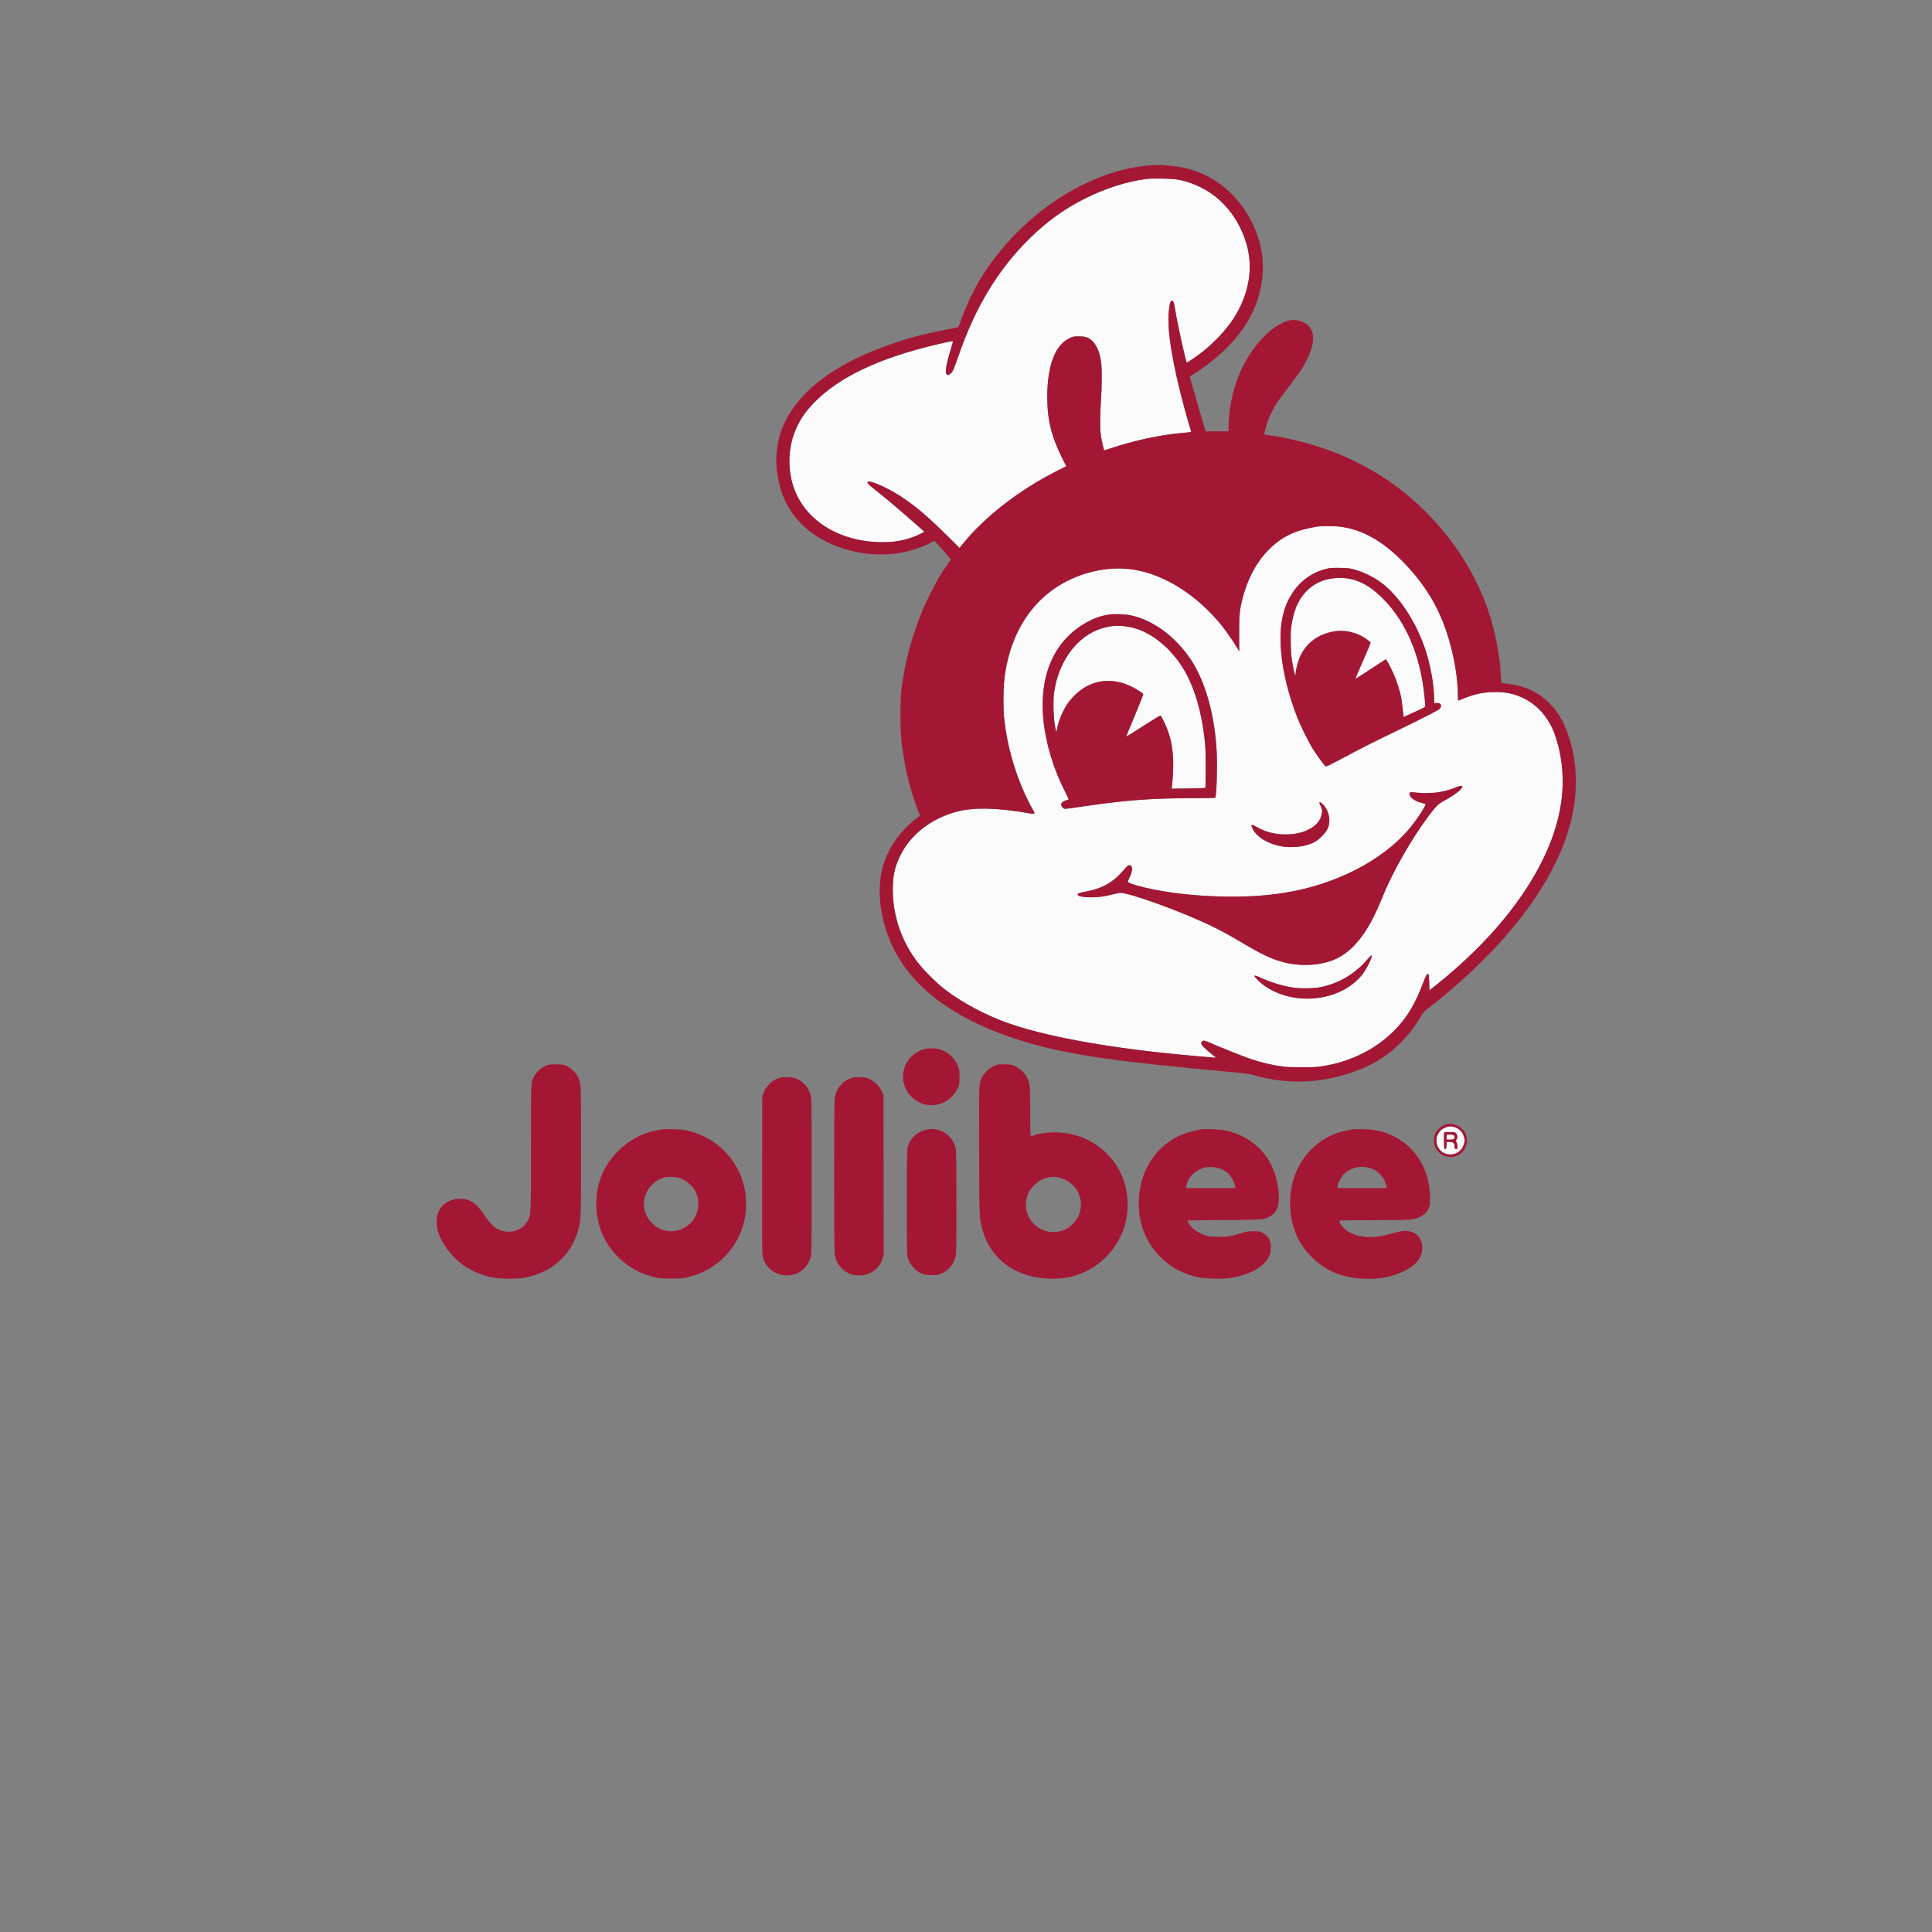 <?xml version="1.0" encoding="UTF-8" standalone="no"?>
<svg
   viewBox="0 0 24 24"
   width="24pt"
   height="24pt"
   version="1.1"
   id="svg4"
   sodipodi:docname="jollibee.svg"
   xml:space="preserve"
   inkscape:version="1.2.2 (732a01da63, 2022-12-09)"
   xmlns:inkscape="http://www.inkscape.org/namespaces/inkscape"
   xmlns:sodipodi="http://sodipodi.sourceforge.net/DTD/sodipodi-0.dtd"
   xmlns="http://www.w3.org/2000/svg"
   xmlns:svg="http://www.w3.org/2000/svg"><rect x="0" y="0" width="24" height="24" fill="#808080" stroke="none"/><defs
     id="defs8"><clipPath
       id="_clipPath_1LIRtewAJAWe3urnmRri3E52bacQYDSF"><rect
         width="500"
         height="500"
         id="rect3276"
         x="0"
         y="0" /></clipPath></defs><sodipodi:namedview
     id="namedview6"
     pagecolor="#ffffff"
     bordercolor="#000000"
     borderopacity="0.25"
     inkscape:showpageshadow="2"
     inkscape:pageopacity="0.0"
     inkscape:pagecheckerboard="0"
     inkscape:deskcolor="#d1d1d1"
     inkscape:document-units="pt"
     showgrid="false"
     inkscape:zoom="13.015625"
     inkscape:cx="11.255702"
     inkscape:cy="19.169268"
     inkscape:window-width="1920"
     inkscape:window-height="991"
     inkscape:window-x="334"
     inkscape:window-y="1431"
     inkscape:window-maximized="1"
     inkscape:current-layer="svg4" /><g
     id="g487"
     transform="matrix(0.007,0,0,0.007,-0.852,1.417)"><path
       d="m 2157,115.041 c -33.966,4.122 -73.725,16.659 -109,34.37 -37.412,18.784 -68.206,40.95 -99.328,71.498 -56.268,55.23 -97.573,123.956 -127.17,211.591 -3.715,11 -7.945,21.788 -9.399,23.973 -3.351,5.037 -7.387,7.465 -9.844,5.924 -4.127,-2.588 -2.001,-16.337 7.242,-46.83 1.924,-6.349 3.499,-11.832 3.499,-12.184 0,-0.991 -6.841,0.289 -28,5.241 -102.258,23.93 -174.408,58.022 -218.024,103.019 -16.526,17.05 -25.388,29.975 -33.381,48.688 -13.076,30.614 -14.572,67.976 -4.018,100.308 19.727,60.431 81.562,99.011 158.923,99.155 25.53,0.047 47.777,-5.055 68.375,-15.681 l 5.375,-2.773 -16.375,-14.472 c -23.013,-20.338 -48.453,-42.005 -61.375,-52.273 -18.054,-14.345 -21.216,-17.008 -22.42,-18.886 -4.447,-6.936 9.607,-3.409 32.805,8.233 33.458,16.791 62.905,39.817 107.615,84.15 l 22,21.815 7.5,-9.157 c 39.069,-47.702 100.621,-95.011 166.732,-128.151 l 15.231,-7.635 -6.443,-12.775 c -19.78,-39.218 -27.242,-69.206 -27.296,-109.689 -0.074,-55.242 13.473,-91.838 38.591,-104.254 7.237,-3.577 8.033,-3.746 17.632,-3.746 12.27,0 18.166,2.24 24.933,9.475 7.84,8.382 12.586,20.921 14.583,38.525 1.444,12.73 1.232,42.54 -0.469,66 -1.738,23.965 -1.892,47.695 -0.39,60 0.956,7.833 5.215,27.152 6.204,28.141 0.191,0.192 4.363,-1.018 9.27,-2.689 42.969,-14.627 91.09,-24.992 130.706,-28.155 10.143,-0.809 14.647,-1.533 14.351,-2.306 -0.893,-2.328 -7.607,-25.492 -11.156,-38.491 -22.095,-80.935 -32.056,-141.921 -28.568,-174.916 1.332,-12.596 2.688,-17.993 4.719,-18.772 3.009,-1.155 4.504,2.305 6.395,14.799 3.611,23.856 19.275,94.889 20.925,94.889 1.481,0 20.561,-13.249 29.55,-20.518 20.715,-16.753 40.024,-37.564 52.546,-56.633 28.588,-43.538 36.728,-91.962 22.896,-136.211 -15.878,-50.795 -51.343,-88.87 -97.86,-105.061 -17.775,-6.187 -27.028,-7.681 -50.082,-8.086 -11.275,-0.198 -23.875,0.049 -28,0.55 m 304,616.732 c -6.224,0.64 -26.279,5.2 -34.5,7.842 -47.228,15.182 -83.648,58.574 -99.364,118.385 -5.588,21.267 -6.477,30.228 -6.4,64.5 l 0.071,31 -2.154,-3.885 c -4.709,-8.497 -20.596,-31.693 -28.153,-41.107 -42.689,-53.175 -99.148,-89.769 -153.5,-99.491 -38.134,-6.82 -81.409,-0.112 -119.168,18.475 -61.917,30.478 -101.5,89.253 -112.811,167.508 -2.528,17.497 -3.362,50.746 -1.778,71 4.425,56.626 24.441,121.493 52.752,170.962 2.702,4.722 1.502,5.532 -6.172,4.167 -57.855,-10.291 -99.89,-11.257 -130.823,-3.008 -44.971,11.993 -82.126,41.122 -99.974,78.379 -8.848,18.469 -11.992,31.425 -12.759,52.588 -1.953,53.899 17.19,106.853 53.321,147.499 7.071,7.954 22.337,23.005 29.912,29.489 26.594,22.765 68.046,46.626 108.5,62.456 59.395,23.241 158.743,43.283 282,56.89 28.62,3.159 99.011,9.588 99.728,9.108 0.125,-0.084 -1.9,-1.78 -4.5,-3.768 -8.966,-6.856 -18.48,-15.533 -20.458,-18.656 -1.885,-2.977 -1.899,-3.26 -0.284,-5.725 2.184,-3.334 4.112,-2.973 18.848,3.53 14.771,6.518 53.695,22.026 66.209,26.38 17.33,6.028 40.321,11.653 53.957,13.201 3.3,0.375 7.125,0.911 8.5,1.191 4.856,0.99 48.615,1.181 57,0.249 53.954,-6.001 104.406,-30.238 139.523,-67.027 19.156,-20.069 33.031,-42.405 44.581,-71.767 2.734,-6.951 6.147,-15.491 7.584,-18.977 2.478,-6.013 4.533,-8.269 6.105,-6.705 0.389,0.386 0.932,6.997 1.207,14.69 l 0.5,13.988 14.145,-11.317 c 44.448,-35.562 86.504,-76.677 118.466,-115.817 61.542,-75.361 96.56,-150.603 102.854,-221 3.234,-36.175 -1.471,-73.981 -13.278,-106.677 -10.079,-27.912 -29.084,-50.292 -53.233,-62.687 -16.61,-8.525 -32.055,-12.011 -52.954,-11.952 -20.235,0.057 -37.803,3.858 -57.841,12.513 -3.762,1.625 -7.003,2.793 -7.201,2.594 -0.199,-0.198 -0.452,-5.745 -0.563,-12.326 -0.657,-39.008 -11.042,-88.549 -26.826,-127.965 -15.825,-39.519 -39.149,-74.424 -71.543,-107.062 -42.96,-43.286 -84.676,-63.034 -131.526,-62.264 -7.975,0.131 -16.075,0.4 -18,0.599 m 17,74.686 c -40.74,8.752 -71.063,41.503 -80.434,86.874 -9.501,46.006 1.049,114.517 27.9,181.167 5.155,12.795 18.331,39.331 25.076,50.5 5.668,9.385 21.527,31.307 23.557,32.561 0.576,0.356 3.377,-0.56 6.224,-2.036 2.847,-1.476 13.502,-6.99 23.677,-12.253 10.175,-5.264 18.95,-9.898 19.5,-10.3 2.124,-1.55 52.686,-26.984 65.5,-32.948 21.183,-9.86 80.831,-39.779 85.387,-42.831 7.501,-5.022 5.643,-12.719 -2.903,-12.031 l -4.196,0.338 -0.636,-13.5 c -1.448,-30.789 -9.424,-67.803 -20.729,-96.202 -17.855,-44.851 -44.678,-83.088 -73.22,-104.374 -12.397,-9.245 -30.799,-18.408 -45.203,-22.507 -9.816,-2.793 -12.722,-3.169 -27,-3.492 -11.168,-0.253 -17.963,0.06 -22.5,1.034 m 8.061,17.628 c -29.408,3.806 -52.373,22.09 -64.228,51.137 -3.73,9.141 -7.307,23.748 -8.886,36.288 -1.555,12.359 -0.694,45.522 1.519,58.488 3.843,22.512 6.534,31.74 6.534,22.405 0,-5.166 4.233,-21.421 7.504,-28.818 10.485,-23.708 30.634,-39.421 57.704,-44.999 20.881,-4.302 43.726,0.845 61.542,13.867 3.438,2.512 6.25,5.04 6.25,5.617 0,1.09 -5.251,13.525 -18.945,44.861 -4.43,10.138 -8.055,18.747 -8.055,19.131 0,0.383 5.512,-2.924 12.25,-7.35 15.74,-10.339 39.923,-26.119 41.369,-26.993 0.703,-0.425 3.371,3.687 7.171,11.051 8.744,16.946 13.946,30.49 18.617,48.468 2.213,8.517 3.089,14.377 5.38,35.988 l 0.713,6.728 18,-8.096 c 9.9,-4.453 18.647,-8.706 19.438,-9.452 1.249,-1.178 1.212,-3.654 -0.286,-18.937 -7.079,-72.223 -32.592,-132.33 -73.649,-173.516 -29.364,-29.455 -56.347,-40.216 -89.942,-35.868 m -397.662,64.299 c -11.386,1.868 -21.476,5.099 -31.621,10.128 -62.259,30.86 -92.023,94.549 -83.246,178.127 4.394,41.844 18.128,86.672 38.946,127.116 3.47,6.741 6.019,12.419 5.665,12.617 -0.354,0.198 -3.036,1.141 -5.961,2.096 -5.842,1.907 -7.884,4.596 -6.793,8.944 0.353,1.408 1.799,3.318 3.212,4.244 2.884,1.89 -0.466,2.207 42.899,-4.066 72.027,-10.418 115.573,-13.543 189.191,-13.576 20.455,-0.01 37.402,-0.357 37.66,-0.775 2.276,-3.683 3.864,-55.298 2.513,-81.711 -3.293,-64.401 -19.824,-123.725 -45.288,-162.53 -27.767,-42.314 -69.387,-72.555 -110.076,-79.98 -9.778,-1.784 -28.173,-2.099 -37.101,-0.634 m 7.101,20.304 c -23.948,3.114 -44.455,13.266 -61.629,30.509 -23.034,23.126 -37.767,55.116 -41.956,91.1 -1.5,12.888 -0.651,40.856 1.629,53.673 2.296,12.907 2.976,14.533 3.748,8.959 2.004,-14.466 11.362,-36.697 20.605,-48.952 31.713,-42.044 79.668,-49.827 125.384,-20.351 3.73,2.405 7,4.941 7.267,5.636 0.267,0.695 -6.479,17.889 -14.989,38.209 -8.511,20.32 -15.351,37.068 -15.201,37.219 0.237,0.236 18.443,-11.061 34.142,-21.186 21.371,-13.783 26.723,-16.765 27.643,-15.4 0.517,0.767 3.119,5.894 5.781,11.394 13.116,27.098 17.704,55.387 15.214,93.823 -0.691,10.68 -1.521,20.426 -1.843,21.658 l -0.586,2.241 29.564,-0.362 c 16.26,-0.2 29.938,-0.738 30.395,-1.197 0.458,-0.459 0.824,-15.983 0.815,-34.498 -0.013,-25.39 -0.452,-37.598 -1.784,-49.665 -6.688,-60.545 -22.485,-107.707 -47.229,-141 -21.688,-29.183 -49.141,-49.908 -76.682,-57.888 -13.668,-3.961 -28.72,-5.427 -40.288,-3.922 m 610.589,285.92 c -7.365,3.392 -20.67,7.151 -31.559,8.917 -10.36,1.681 -30.816,1.898 -40.936,0.435 -8.432,-1.219 -10.594,-0.668 -10.594,2.701 0,5.964 9.629,12.874 21.945,15.747 3.442,0.803 6.411,1.613 6.598,1.799 1.871,1.871 -17.106,30.506 -30.495,46.012 -47.452,54.961 -128.654,96.646 -216.548,111.166 -32.276,5.332 -58.786,7.308 -98,7.306 -48.009,0 -93.049,-4.069 -136,-12.276 -23.668,-4.523 -46.065,-11.119 -47.123,-13.878 -0.267,-0.696 0.876,-3.944 2.54,-7.219 6.23,-12.26 6.243,-22.32 0.03,-22.32 -2.306,0 -4.173,1.605 -10.387,8.93 -18.339,21.615 -38.348,32.825 -67.912,38.045 -11.802,2.084 -15.241,3.861 -12.595,6.507 2.16,2.16 10.791,3.518 22.36,3.518 13.497,0 24.738,-1.485 38.247,-5.053 6.138,-1.621 12.663,-2.946 14.5,-2.944 10.378,0.01 54.449,14.31 100.84,32.724 46.499,18.457 75.124,32.161 107.5,51.465 40.738,24.29 56.143,31.826 78,38.156 32.249,9.34 71.391,6.98 97.658,-5.887 28.431,-13.927 52.164,-43.2 72.723,-89.701 3.225,-7.293 7.118,-16.41 8.652,-20.26 16.949,-42.542 51.473,-103.109 81.511,-143 13.016,-17.286 17.21,-21.408 27.179,-26.711 17.629,-9.378 33.619,-21.728 32.51,-25.108 -0.668,-2.038 -5.027,-1.657 -10.644,0.929 m -240.917,32.944 c 2.521,5.388 2.99,7.477 2.636,11.75 -1.964,23.665 -30.98,40.3 -68.107,39.048 -17.666,-0.597 -32.154,-4.476 -46.159,-12.362 -9.794,-5.514 -12.177,-5.805 -10.469,-1.276 6.233,16.529 25.936,29.606 52.406,34.78 11.442,2.237 30.216,1.622 42.201,-1.381 13.313,-3.335 20.781,-7.407 29.4,-16.03 9.552,-9.556 13.043,-16.318 13.699,-26.534 0.739,-11.526 -4.658,-25.063 -12.688,-31.819 -5.502,-4.629 -6.353,-3.515 -2.919,3.824 m 81.187,274.772 c -21.651,24.96 -52.035,42.116 -84.443,47.678 -10.207,1.752 -31.342,2.006 -42.916,0.516 -18.355,-2.364 -41.514,-9.23 -60.375,-17.9 -7.448,-3.424 -10.625,-4.337 -10.625,-3.053 0,1.702 6.412,8.521 12.763,13.573 51.785,41.19 138.531,33.558 178.135,-15.673 8.551,-10.63 19.929,-34.467 16.451,-34.467 -0.496,0 -4.541,4.197 -8.99,9.326 m 141.973,295.486 c -7.117,2.514 -11.385,6.032 -14.697,12.118 -5.378,9.88 -2.964,23.408 5.437,30.477 10.605,8.923 26.55,7.694 35.478,-2.736 3.355,-3.92 6.45,-11.679 6.45,-16.171 0,-1.175 -0.665,-4.376 -1.477,-7.112 -3.926,-13.22 -18.605,-21.021 -31.191,-16.576 m -3.456,9.265 c -0.529,0.326 -0.812,6.825 -0.655,15 0.264,13.663 0.384,14.423 2.279,14.423 1.755,0 2.036,-0.766 2.298,-6.25 l 0.297,-6.25 h 4.953 c 6.349,0 8.952,2.326 8.952,8 0,2.2 0.45,4.056 1,4.125 4.476,0.559 4.511,0.521 4.165,-4.63 -0.185,-2.747 -1.008,-6.046 -1.829,-7.33 -1.332,-2.082 -1.322,-2.523 0.086,-4.078 3.583,-3.96 0.752,-12.907 -4.172,-13.186 -7.026,-0.399 -16.601,-0.302 -17.374,0.176 m 4.124,8.423 v 4.5 h 5.8 c 6.172,0 8.2,-1.113 8.2,-4.5 0,-3.387 -2.028,-4.5 -8.2,-4.5 h -5.8 v 4.5"
       stroke="none"
       fill="#fbfbfb"
       fill-rule="evenodd"
       id="path475" /><path
       d="m 2166.5,90.615 c -43.687,3.376 -82.07,14.373 -125.286,35.894 -59.713,29.738 -115.071,76.385 -156.64,131.991 -26.72,35.744 -43.615,68.056 -60.895,116.468 -1.176,3.295 -1.586,3.533 -8.208,4.766 -43.181,8.039 -70.839,14.76 -100.471,24.414 -115.074,37.49 -186.432,93.575 -209.113,164.352 -2.763,8.623 -5.856,27.308 -6.538,39.5 -1.173,20.952 4.023,50.557 12.514,71.306 20.306,49.621 66.896,84.829 129.307,97.718 45.008,9.295 90.65,4.119 128.698,-14.597 l 10.367,-5.099 14.133,15.869 c 7.772,8.728 14.275,16.283 14.45,16.79 0.175,0.506 -2.644,5.045 -6.263,10.087 -3.62,5.041 -9.146,13.274 -12.279,18.296 -7.689,12.321 -25.691,48.128 -32.242,64.13 -19.468,47.556 -32.637,98.547 -37.188,144 -1.565,15.626 -1.554,62.279 0.019,79.5 3.973,43.51 13.903,87.254 28.805,126.892 l 4.659,12.393 -2.913,2.107 c -15.606,11.291 -33.589,30.147 -43.972,46.108 -21.447,32.968 -28.817,70.799 -22.401,115 15.4,106.108 93.294,183.266 232.798,230.599 71.231,24.169 149.489,37.854 299.659,52.403 19.8,1.918 42.975,4.173 51.5,5.011 8.525,0.838 27.425,2.612 42,3.943 17.611,1.608 28.68,3.09 33,4.42 24.419,7.517 55.846,12.101 83,12.105 43.476,0.01 93.752,-12.362 131,-32.228 20.253,-10.802 35.578,-22.402 52.031,-39.384 12.206,-12.598 20.464,-23.36 30.969,-40.356 7.387,-11.953 7.695,-12.287 20.5,-22.258 78.61,-61.212 146.006,-132.047 189.829,-199.514 21.54,-33.161 40.032,-70.334 50.115,-100.741 11.977,-36.117 16.813,-64.195 16.793,-97.5 -0.018,-29.218 -3.655,-52.649 -12.416,-80 -18.275,-57.051 -56.639,-89.264 -112.571,-94.521 -6.949,-0.654 -7.256,-0.792 -7.407,-3.33 -0.086,-1.457 -0.243,-3.825 -0.349,-5.262 -0.105,-1.438 -0.504,-7.738 -0.885,-14 -1.316,-21.631 -6.389,-51.556 -13.151,-77.589 -11.778,-45.336 -29.954,-85.93 -57.224,-127.798 -29.766,-45.702 -68.96,-87.586 -112.734,-120.47 -44.695,-33.576 -100.338,-60.968 -155.5,-76.548 -25.233,-7.126 -50.94,-12.672 -72.268,-15.591 -7.235,-0.989 -8.687,-1.478 -8.301,-2.795 0.258,-0.878 1.388,-5.357 2.511,-9.953 4.697,-19.214 14.478,-38.399 29.79,-58.428 30.075,-39.343 34.66,-45.973 42.681,-61.715 13.409,-26.317 15.203,-46.216 5.328,-59.094 -6.676,-8.707 -22.232,-14.211 -34.012,-12.033 -32.621,6.03 -72.357,49.101 -92.672,100.451 -10.416,26.33 -17.012,60.542 -17.047,88.426 L 2302,563 h -20.322 -20.321 l -2.826,-9.25 c -6.206,-20.319 -10.877,-36.3 -17.025,-58.25 -3.543,-12.65 -6.898,-24.545 -7.457,-26.434 -0.558,-1.888 -0.91,-3.495 -0.782,-3.57 38.671,-22.662 75.194,-55.871 96.228,-87.496 17.668,-26.566 28.04,-53.815 31.913,-83.842 4.457,-34.551 -1.275,-67.575 -17.498,-100.817 -24.154,-49.493 -65.609,-84.151 -115.779,-96.794 -17.212,-4.337 -46.182,-7.125 -61.631,-5.932 m -9.5,24.426 c -33.966,4.122 -73.725,16.659 -109,34.37 -37.412,18.784 -68.206,40.95 -99.328,71.498 -56.268,55.23 -97.573,123.956 -127.17,211.591 -3.715,11 -7.945,21.788 -9.399,23.973 -3.351,5.037 -7.387,7.465 -9.844,5.924 -4.127,-2.588 -2.001,-16.337 7.242,-46.83 1.924,-6.349 3.499,-11.832 3.499,-12.184 0,-0.991 -6.841,0.289 -28,5.241 -102.258,23.93 -174.408,58.022 -218.024,103.019 -16.526,17.05 -25.388,29.975 -33.381,48.688 -13.076,30.614 -14.572,67.976 -4.018,100.308 19.727,60.431 81.562,99.011 158.923,99.155 25.53,0.047 47.777,-5.055 68.375,-15.681 l 5.375,-2.773 -16.375,-14.472 c -23.013,-20.338 -48.453,-42.005 -61.375,-52.273 -18.054,-14.345 -21.216,-17.008 -22.42,-18.886 -4.447,-6.936 9.607,-3.409 32.805,8.233 33.458,16.791 62.905,39.817 107.615,84.15 l 22,21.815 7.5,-9.157 c 39.069,-47.702 100.621,-95.011 166.732,-128.151 l 15.231,-7.635 -6.443,-12.775 c -19.78,-39.218 -27.242,-69.206 -27.296,-109.689 -0.074,-55.242 13.473,-91.838 38.591,-104.254 7.237,-3.577 8.033,-3.746 17.632,-3.746 12.27,0 18.166,2.24 24.933,9.475 7.84,8.382 12.586,20.921 14.583,38.525 1.444,12.73 1.232,42.54 -0.469,66 -1.738,23.965 -1.892,47.695 -0.39,60 0.956,7.833 5.215,27.152 6.204,28.141 0.191,0.192 4.363,-1.018 9.27,-2.689 42.969,-14.627 91.09,-24.992 130.706,-28.155 10.143,-0.809 14.647,-1.533 14.351,-2.306 -0.893,-2.328 -7.607,-25.492 -11.156,-38.491 -22.095,-80.935 -32.056,-141.921 -28.568,-174.916 1.332,-12.596 2.688,-17.993 4.719,-18.772 3.009,-1.155 4.504,2.305 6.395,14.799 3.611,23.856 19.275,94.889 20.925,94.889 1.481,0 20.561,-13.249 29.55,-20.518 20.715,-16.753 40.024,-37.564 52.546,-56.633 28.588,-43.538 36.728,-91.962 22.896,-136.211 -15.878,-50.795 -51.343,-88.87 -97.86,-105.061 -17.775,-6.187 -27.028,-7.681 -50.082,-8.086 -11.275,-0.198 -23.875,0.049 -28,0.55 m 304,616.732 c -6.224,0.64 -26.279,5.2 -34.5,7.842 -47.228,15.182 -83.648,58.574 -99.364,118.385 -5.588,21.267 -6.477,30.228 -6.4,64.5 l 0.071,31 -2.154,-3.885 c -4.709,-8.497 -20.596,-31.693 -28.153,-41.107 -42.689,-53.175 -99.148,-89.769 -153.5,-99.491 -38.134,-6.82 -81.409,-0.112 -119.168,18.475 -61.917,30.478 -101.5,89.253 -112.811,167.508 -2.528,17.497 -3.362,50.746 -1.778,71 4.425,56.626 24.441,121.493 52.752,170.962 2.702,4.722 1.502,5.532 -6.172,4.167 -57.855,-10.291 -99.89,-11.257 -130.823,-3.008 -44.971,11.993 -82.126,41.122 -99.974,78.379 -8.848,18.469 -11.992,31.425 -12.759,52.588 -1.953,53.899 17.19,106.853 53.321,147.499 7.071,7.954 22.337,23.005 29.912,29.489 26.594,22.765 68.046,46.626 108.5,62.456 59.395,23.241 158.743,43.283 282,56.89 28.62,3.159 99.011,9.588 99.728,9.108 0.125,-0.084 -1.9,-1.78 -4.5,-3.768 -8.966,-6.856 -18.48,-15.533 -20.458,-18.656 -1.885,-2.977 -1.899,-3.26 -0.284,-5.725 2.184,-3.334 4.112,-2.973 18.848,3.53 14.771,6.518 53.695,22.026 66.209,26.38 17.33,6.028 40.321,11.653 53.957,13.201 3.3,0.375 7.125,0.911 8.5,1.191 4.856,0.99 48.615,1.181 57,0.249 53.954,-6.001 104.406,-30.238 139.523,-67.027 19.156,-20.069 33.031,-42.405 44.581,-71.767 2.734,-6.951 6.147,-15.491 7.584,-18.977 2.478,-6.013 4.533,-8.269 6.105,-6.705 0.389,0.386 0.932,6.997 1.207,14.69 l 0.5,13.988 14.145,-11.317 c 44.448,-35.562 86.504,-76.677 118.466,-115.817 61.542,-75.361 96.56,-150.603 102.854,-221 3.234,-36.175 -1.471,-73.981 -13.278,-106.677 -10.079,-27.912 -29.084,-50.292 -53.233,-62.687 -16.61,-8.525 -32.055,-12.011 -52.954,-11.952 -20.235,0.057 -37.803,3.858 -57.841,12.513 -3.762,1.625 -7.003,2.793 -7.201,2.594 -0.199,-0.198 -0.452,-5.745 -0.563,-12.326 -0.657,-39.008 -11.042,-88.549 -26.826,-127.965 -15.825,-39.519 -39.149,-74.424 -71.543,-107.062 -42.96,-43.286 -84.676,-63.034 -131.526,-62.264 -7.975,0.131 -16.075,0.4 -18,0.599 m 17,74.686 c -40.74,8.752 -71.063,41.503 -80.434,86.874 -9.501,46.006 1.049,114.517 27.9,181.167 5.155,12.795 18.331,39.331 25.076,50.5 5.668,9.385 21.527,31.307 23.557,32.561 0.576,0.356 3.377,-0.56 6.224,-2.036 2.847,-1.476 13.502,-6.99 23.677,-12.253 10.175,-5.264 18.95,-9.898 19.5,-10.3 2.124,-1.55 52.686,-26.984 65.5,-32.948 21.183,-9.86 80.831,-39.779 85.387,-42.831 7.501,-5.022 5.643,-12.719 -2.903,-12.031 l -4.196,0.338 -0.636,-13.5 c -1.448,-30.789 -9.424,-67.803 -20.729,-96.202 -17.855,-44.851 -44.678,-83.088 -73.22,-104.374 -12.397,-9.245 -30.799,-18.408 -45.203,-22.507 -9.816,-2.793 -12.722,-3.169 -27,-3.492 -11.168,-0.253 -17.963,0.06 -22.5,1.034 m 8.061,17.628 c -29.408,3.806 -52.373,22.09 -64.228,51.137 -3.73,9.141 -7.307,23.748 -8.886,36.288 -1.555,12.359 -0.694,45.522 1.519,58.488 3.843,22.512 6.534,31.74 6.534,22.405 0,-5.166 4.233,-21.421 7.504,-28.818 10.485,-23.708 30.634,-39.421 57.704,-44.999 20.881,-4.302 43.726,0.845 61.542,13.867 3.438,2.512 6.25,5.04 6.25,5.617 0,1.09 -5.251,13.525 -18.945,44.861 -4.43,10.138 -8.055,18.747 -8.055,19.131 0,0.383 5.512,-2.924 12.25,-7.35 15.74,-10.339 39.923,-26.119 41.369,-26.993 0.703,-0.425 3.371,3.687 7.171,11.051 8.744,16.946 13.946,30.49 18.617,48.468 2.213,8.517 3.089,14.377 5.38,35.988 l 0.713,6.728 18,-8.096 c 9.9,-4.453 18.647,-8.706 19.438,-9.452 1.249,-1.178 1.212,-3.654 -0.286,-18.937 -7.079,-72.223 -32.592,-132.33 -73.649,-173.516 -29.364,-29.455 -56.347,-40.216 -89.942,-35.868 m -397.662,64.299 c -11.386,1.868 -21.476,5.099 -31.621,10.128 -62.259,30.86 -92.023,94.549 -83.246,178.127 4.394,41.844 18.128,86.672 38.946,127.116 3.47,6.741 6.019,12.419 5.665,12.617 -0.354,0.198 -3.036,1.141 -5.961,2.096 -5.842,1.907 -7.884,4.596 -6.793,8.944 0.353,1.408 1.799,3.318 3.212,4.244 2.884,1.89 -0.466,2.207 42.899,-4.066 72.027,-10.418 115.573,-13.543 189.191,-13.576 20.455,-0.01 37.402,-0.357 37.66,-0.775 2.276,-3.683 3.864,-55.298 2.513,-81.711 -3.293,-64.401 -19.824,-123.725 -45.288,-162.53 -27.767,-42.314 -69.387,-72.555 -110.076,-79.98 -9.778,-1.784 -28.173,-2.099 -37.101,-0.634 m 7.101,20.304 c -23.948,3.114 -44.455,13.266 -61.629,30.509 -23.034,23.126 -37.767,55.116 -41.956,91.1 -1.5,12.888 -0.651,40.856 1.629,53.673 2.296,12.907 2.976,14.533 3.748,8.959 2.004,-14.466 11.362,-36.697 20.605,-48.952 31.713,-42.044 79.668,-49.827 125.384,-20.351 3.73,2.405 7,4.941 7.267,5.636 0.267,0.695 -6.479,17.889 -14.989,38.209 -8.511,20.32 -15.351,37.068 -15.201,37.219 0.237,0.236 18.443,-11.061 34.142,-21.186 21.371,-13.783 26.723,-16.765 27.643,-15.4 0.517,0.767 3.119,5.894 5.781,11.394 13.116,27.098 17.704,55.387 15.214,93.823 -0.691,10.68 -1.521,20.426 -1.843,21.658 l -0.586,2.241 29.564,-0.362 c 16.26,-0.2 29.938,-0.738 30.395,-1.197 0.458,-0.459 0.824,-15.983 0.815,-34.498 -0.013,-25.39 -0.452,-37.598 -1.784,-49.665 -6.688,-60.545 -22.485,-107.707 -47.229,-141 -21.688,-29.183 -49.141,-49.908 -76.682,-57.888 -13.668,-3.961 -28.72,-5.427 -40.288,-3.922 m 610.589,285.92 c -7.365,3.392 -20.67,7.151 -31.559,8.917 -10.36,1.681 -30.816,1.898 -40.936,0.435 -8.432,-1.219 -10.594,-0.668 -10.594,2.701 0,5.964 9.629,12.874 21.945,15.747 3.442,0.803 6.411,1.613 6.598,1.799 1.871,1.871 -17.106,30.506 -30.495,46.012 -47.452,54.961 -128.654,96.646 -216.548,111.166 -32.276,5.332 -58.786,7.308 -98,7.306 -48.009,0 -93.049,-4.069 -136,-12.276 -23.668,-4.523 -46.065,-11.119 -47.123,-13.878 -0.267,-0.696 0.876,-3.944 2.54,-7.219 6.23,-12.26 6.243,-22.32 0.03,-22.32 -2.306,0 -4.173,1.605 -10.387,8.93 -18.339,21.615 -38.348,32.825 -67.912,38.045 -11.802,2.084 -15.241,3.861 -12.595,6.507 2.16,2.16 10.791,3.518 22.36,3.518 13.497,0 24.738,-1.485 38.247,-5.053 6.138,-1.621 12.663,-2.946 14.5,-2.944 10.378,0.01 54.449,14.31 100.84,32.724 46.499,18.457 75.124,32.161 107.5,51.465 40.738,24.29 56.143,31.826 78,38.156 32.249,9.34 71.391,6.98 97.658,-5.887 28.431,-13.927 52.164,-43.2 72.723,-89.701 3.225,-7.293 7.118,-16.41 8.652,-20.26 16.949,-42.542 51.473,-103.109 81.511,-143 13.016,-17.286 17.21,-21.408 27.179,-26.711 17.629,-9.378 33.619,-21.728 32.51,-25.108 -0.668,-2.038 -5.027,-1.657 -10.644,0.929 m -240.917,32.944 c 2.521,5.388 2.99,7.477 2.636,11.75 -1.964,23.665 -30.98,40.3 -68.107,39.048 -17.666,-0.597 -32.154,-4.476 -46.159,-12.362 -9.794,-5.514 -12.177,-5.805 -10.469,-1.276 6.233,16.529 25.936,29.606 52.406,34.78 11.442,2.237 30.216,1.622 42.201,-1.381 13.313,-3.335 20.781,-7.407 29.4,-16.03 9.552,-9.556 13.043,-16.318 13.699,-26.534 0.739,-11.526 -4.658,-25.063 -12.688,-31.819 -5.502,-4.629 -6.353,-3.515 -2.919,3.824 m 81.187,274.772 c -21.651,24.96 -52.035,42.116 -84.443,47.678 -10.207,1.752 -31.342,2.006 -42.916,0.516 -18.355,-2.364 -41.514,-9.23 -60.375,-17.9 -7.448,-3.424 -10.625,-4.337 -10.625,-3.053 0,1.702 6.412,8.521 12.763,13.573 51.785,41.19 138.531,33.558 178.135,-15.673 8.551,-10.63 19.929,-34.467 16.451,-34.467 -0.496,0 -4.541,4.197 -8.99,9.326 m -787.382,157.95 c -25.073,8.549 -39.455,34.107 -33.471,59.484 6.415,27.208 34.401,44.505 61.034,37.722 16.46,-4.192 28.446,-14.476 35.527,-30.482 2.173,-4.911 2.432,-6.891 2.424,-18.5 -0.01,-11.975 -0.229,-13.522 -2.802,-19.614 -5.698,-13.494 -18.199,-24.869 -31.772,-28.911 -9.328,-2.778 -22.28,-2.652 -30.94,0.301 m -663.231,26.75 c -10.232,2.573 -20.693,10.779 -26.104,20.474 -5.832,10.451 -5.64,6.179 -5.659,126.46 -0.019,120.466 0.078,118.259 -5.698,129.735 -7.084,14.079 -23.512,21.913 -40.325,19.231 -14.434,-2.303 -23.061,-9.026 -35.542,-27.701 -16.188,-24.22 -28.089,-31.536 -48.72,-29.954 -17.187,1.319 -30.611,11.57 -35.489,27.103 -2.385,7.592 -2.127,21.431 0.562,30.126 8.461,27.357 32.139,54.913 59.229,68.929 23.367,12.089 43.833,16.292 74.479,15.292 14.409,-0.47 18.787,-1.008 28.528,-3.508 44.156,-11.331 74.232,-39.756 86.462,-81.713 5.381,-18.459 5.534,-22.41 5.496,-141.962 -0.038,-121.056 10e-4,-120.193 -5.995,-131.442 -4.04,-7.581 -12.234,-15.41 -19.717,-18.842 -4.927,-2.259 -7.332,-2.676 -16.753,-2.905 -6.05,-0.146 -12.689,0.158 -14.754,0.677 m 796,-10e-4 c -10.526,2.65 -22.203,12.024 -27.157,21.8 -5.852,11.548 -5.705,7.866 -5.278,132.003 0.426,123.578 0.254,119.689 6.179,140.356 10.229,35.686 35.656,63.349 70.169,76.34 30.161,11.352 67.593,12.492 96.828,2.949 42.364,-13.829 75.955,-50.022 86.617,-93.326 7.698,-31.267 3.555,-65.529 -11.264,-93.147 -22.225,-41.421 -66.122,-67 -114.979,-67 -13.325,0 -28.911,2.323 -36.299,5.41 -7.054,2.947 -6.56,6.074 -6.577,-41.66 -0.016,-47.699 -0.345,-51.017 -6.135,-61.88 -4.067,-7.631 -12.212,-15.208 -20.531,-19.102 -5.977,-2.797 -7.835,-3.164 -17.259,-3.411 -5.808,-0.152 -12.249,0.149 -14.314,0.668 M 1503,1710.993 c -12.012,4.428 -21.225,13.521 -26.227,25.888 l -2.273,5.619 -0.267,139.79 c -0.24,125.417 -0.103,140.428 1.332,146 5.092,19.773 21.935,32.71 42.588,32.71 19.759,0 35.293,-11.426 41.762,-30.718 2.074,-6.185 2.085,-6.984 2.085,-145.145 0,-135.257 -0.052,-139.094 -1.964,-145.282 -3.769,-12.195 -11.833,-21.692 -23.036,-27.13 -5.893,-2.86 -7.527,-3.183 -17.5,-3.456 -9.088,-0.25 -11.956,0.05 -16.5,1.724 m 128,0.163 c -15.182,5.897 -25.355,18.579 -27.948,34.844 -1.4,8.777 -1.404,267.779 0,277.5 2.136,14.839 11.075,27.088 24.481,33.543 6.087,2.932 8.197,3.41 16.629,3.77 7.93,0.338 10.794,0.033 16.021,-1.706 13.463,-4.48 23.46,-14.498 27.692,-27.75 l 2.19,-6.857 -0.28,-142 -0.28,-142 -3.093,-6.5 c -4.527,-9.511 -11.058,-16.224 -20.176,-20.734 -7.26,-3.591 -8.126,-3.777 -18.672,-4.006 -9.292,-0.202 -11.938,0.101 -16.559,1.896 m 1057,81.779 c -8.345,2.548 -15.092,8.232 -19.069,16.065 -3.401,6.698 -3.258,18.61 0.305,25.5 5.025,9.717 13.828,15.493 24.764,16.249 21.318,1.474 36.595,-19.72 28.948,-40.159 -4.863,-12.998 -21.941,-21.626 -34.948,-17.655 m 0.332,4.877 c -7.117,2.514 -11.385,6.032 -14.697,12.118 -5.378,9.88 -2.964,23.408 5.437,30.477 10.605,8.923 26.55,7.694 35.478,-2.736 3.355,-3.92 6.45,-11.679 6.45,-16.171 0,-1.175 -0.665,-4.376 -1.477,-7.112 -3.926,-13.22 -18.605,-21.021 -31.191,-16.576 m -1390.832,3.77 c -1.1,0.255 -6.05,1.194 -11,2.087 -24.966,4.501 -48.237,17.014 -67.52,36.306 -26.235,26.248 -39.108,57.196 -39.085,93.962 0.024,37.897 13.7,70.185 40.925,96.619 16.52,16.039 35.998,26.658 60.68,33.081 10.391,2.704 12.135,2.861 31.5,2.843 19.319,-0.019 21.134,-0.186 31.5,-2.891 35.362,-9.231 62.895,-29.385 81.983,-60.009 25.381,-40.723 25.794,-95.722 1.03,-137.352 -18.866,-31.716 -49.852,-54.111 -86.203,-62.304 -7.374,-1.662 -13.782,-2.285 -25.81,-2.508 -8.8,-0.164 -16.9,-0.089 -18,0.166 m 466.959,0.813 c -15.27,3.709 -26.875,14.628 -31.564,29.696 -1.803,5.791 -1.895,10.626 -1.895,99.342 0,90.722 0.054,93.412 2.005,99.081 2.98,8.663 6.281,13.672 13.041,19.789 8.765,7.932 15.306,10.197 29.454,10.197 10.29,0 11.434,-0.206 17.723,-3.185 12.441,-5.894 20.816,-16.087 24.137,-29.379 1.459,-5.839 1.64,-16.449 1.64,-96.113 0,-56.729 -0.374,-91.523 -1.021,-94.932 -4.69,-24.731 -29.061,-40.439 -53.52,-34.496 M 2254,1801.611 c -28.403,5.138 -45.75,12.338 -63.212,26.232 -30.735,24.456 -47.964,61.88 -48.182,104.657 -0.185,36.435 12.48,68.973 36.616,94.069 18.684,19.427 41.094,31.701 68.278,37.396 12.993,2.721 39.082,3.757 53.5,2.125 33.497,-3.794 62.762,-19.016 72.268,-37.59 2.485,-4.856 3.158,-7.576 3.528,-14.264 0.266,-4.812 -0.04,-10.033 -0.731,-12.5 -1.943,-6.932 -7.155,-13.142 -13.747,-16.379 -5.278,-2.592 -6.793,-2.857 -16.318,-2.857 -9.013,0 -11.917,0.448 -20.5,3.163 -18.254,5.774 -24.675,6.84 -41,6.807 -11.576,-0.023 -16.484,-0.456 -21.5,-1.895 -14.112,-4.048 -27.252,-13.268 -31.904,-22.387 -1.153,-2.259 -2.096,-4.321 -2.096,-4.582 0,-0.261 28.688,-0.654 63.75,-0.874 68.181,-0.428 71.276,-0.644 81.116,-5.664 14.067,-7.176 18.905,-18.992 17.075,-41.702 -2.998,-37.223 -17.064,-66.118 -42.316,-86.933 -14.434,-11.897 -32.34,-20.48 -51.213,-24.548 -9.542,-2.057 -36.74,-3.481 -43.412,-2.274 m 269,-0.01 c -21.651,3.972 -30.322,6.582 -43,12.944 -29.375,14.741 -51.218,40.664 -62.046,73.635 -11.214,34.146 -8.441,75.88 7.101,106.887 13.857,27.644 40.533,51.887 68.803,62.528 28.028,10.549 66.202,12.495 95.086,4.846 25.49,-6.75 45.271,-19.208 52.311,-32.945 4.814,-9.393 5.774,-18.189 3.049,-27.934 -2.278,-8.147 -9.264,-15.309 -17.392,-17.832 -10.237,-3.177 -17.37,-2.395 -42.054,4.609 -36.103,10.243 -70.712,2.725 -84.014,-18.25 -1.564,-2.467 -2.844,-5.071 -2.844,-5.789 0,-1.057 11.036,-1.308 58.25,-1.326 65.406,-0.024 74.079,-0.604 84.921,-5.677 7.79,-3.646 12.366,-8.09 15.746,-15.295 2.403,-5.122 2.579,-6.482 2.531,-19.506 -0.199,-53.009 -29.92,-96.967 -77.015,-113.905 -13.513,-4.859 -24.844,-6.812 -41.433,-7.141 -8.525,-0.169 -16.625,-0.101 -18,0.151 m 161.876,5.472 c -0.529,0.326 -0.812,6.825 -0.655,15 0.264,13.663 0.384,14.423 2.279,14.423 1.755,0 2.036,-0.766 2.298,-6.25 l 0.297,-6.25 h 4.953 c 6.349,0 8.952,2.326 8.952,8 0,2.2 0.45,4.056 1,4.125 4.476,0.559 4.511,0.521 4.165,-4.63 -0.185,-2.747 -1.008,-6.046 -1.829,-7.33 -1.332,-2.082 -1.322,-2.523 0.086,-4.078 3.583,-3.96 0.752,-12.907 -4.172,-13.186 -7.026,-0.399 -16.601,-0.302 -17.374,0.176 m 4.124,8.423 v 4.5 h 5.8 c 6.172,0 8.2,-1.113 8.2,-4.5 0,-3.387 -2.028,-4.5 -8.2,-4.5 h -5.8 v 4.5 m -426,53.518 c -17.473,2.402 -33.532,16.993 -35.641,32.382 l -0.631,4.6 h 43.747 43.748 l -0.68,-3.75 c -0.992,-5.466 -5.089,-13.989 -9.048,-18.821 -9.038,-11.03 -25.218,-16.65 -41.495,-14.411 m 267.854,-0.03 c -8.06,1.036 -17.906,5.969 -23.92,11.983 -5.221,5.221 -10.166,14.421 -11.461,21.321 l -0.696,3.708 h 44.131 44.13 l -0.671,-2.75 c -2.492,-10.203 -6.405,-17.141 -13.313,-23.603 -6.159,-5.761 -13.836,-9.334 -22.859,-10.639 -7.343,-1.062 -7.236,-1.062 -15.341,-0.02 M 1300,1887.394 c -8.371,2.342 -14.475,5.975 -21.089,12.553 -19.016,18.914 -19.426,48.193 -0.943,67.441 15.264,15.896 37.183,19.682 56.649,9.784 11.816,-6.009 20.62,-16.556 24.51,-29.365 2.747,-9.043 2.284,-22.44 -1.075,-31.131 -5.038,-13.034 -17.34,-24.522 -30.667,-28.639 -7.597,-2.346 -20.236,-2.643 -27.385,-0.643 m 681.51,-0.219 c -13.621,2.598 -28.592,14.364 -34.594,27.191 -15.141,32.356 8.385,69.634 43.947,69.634 17.17,0 31.796,-7.946 41.283,-22.428 15.919,-24.299 6.763,-57.191 -19.506,-70.073 -10.679,-5.237 -19.74,-6.496 -31.13,-4.324"
       stroke="none"
       fill="#a41734"
       fill-rule="evenodd"
       id="path477" /></g></svg>
